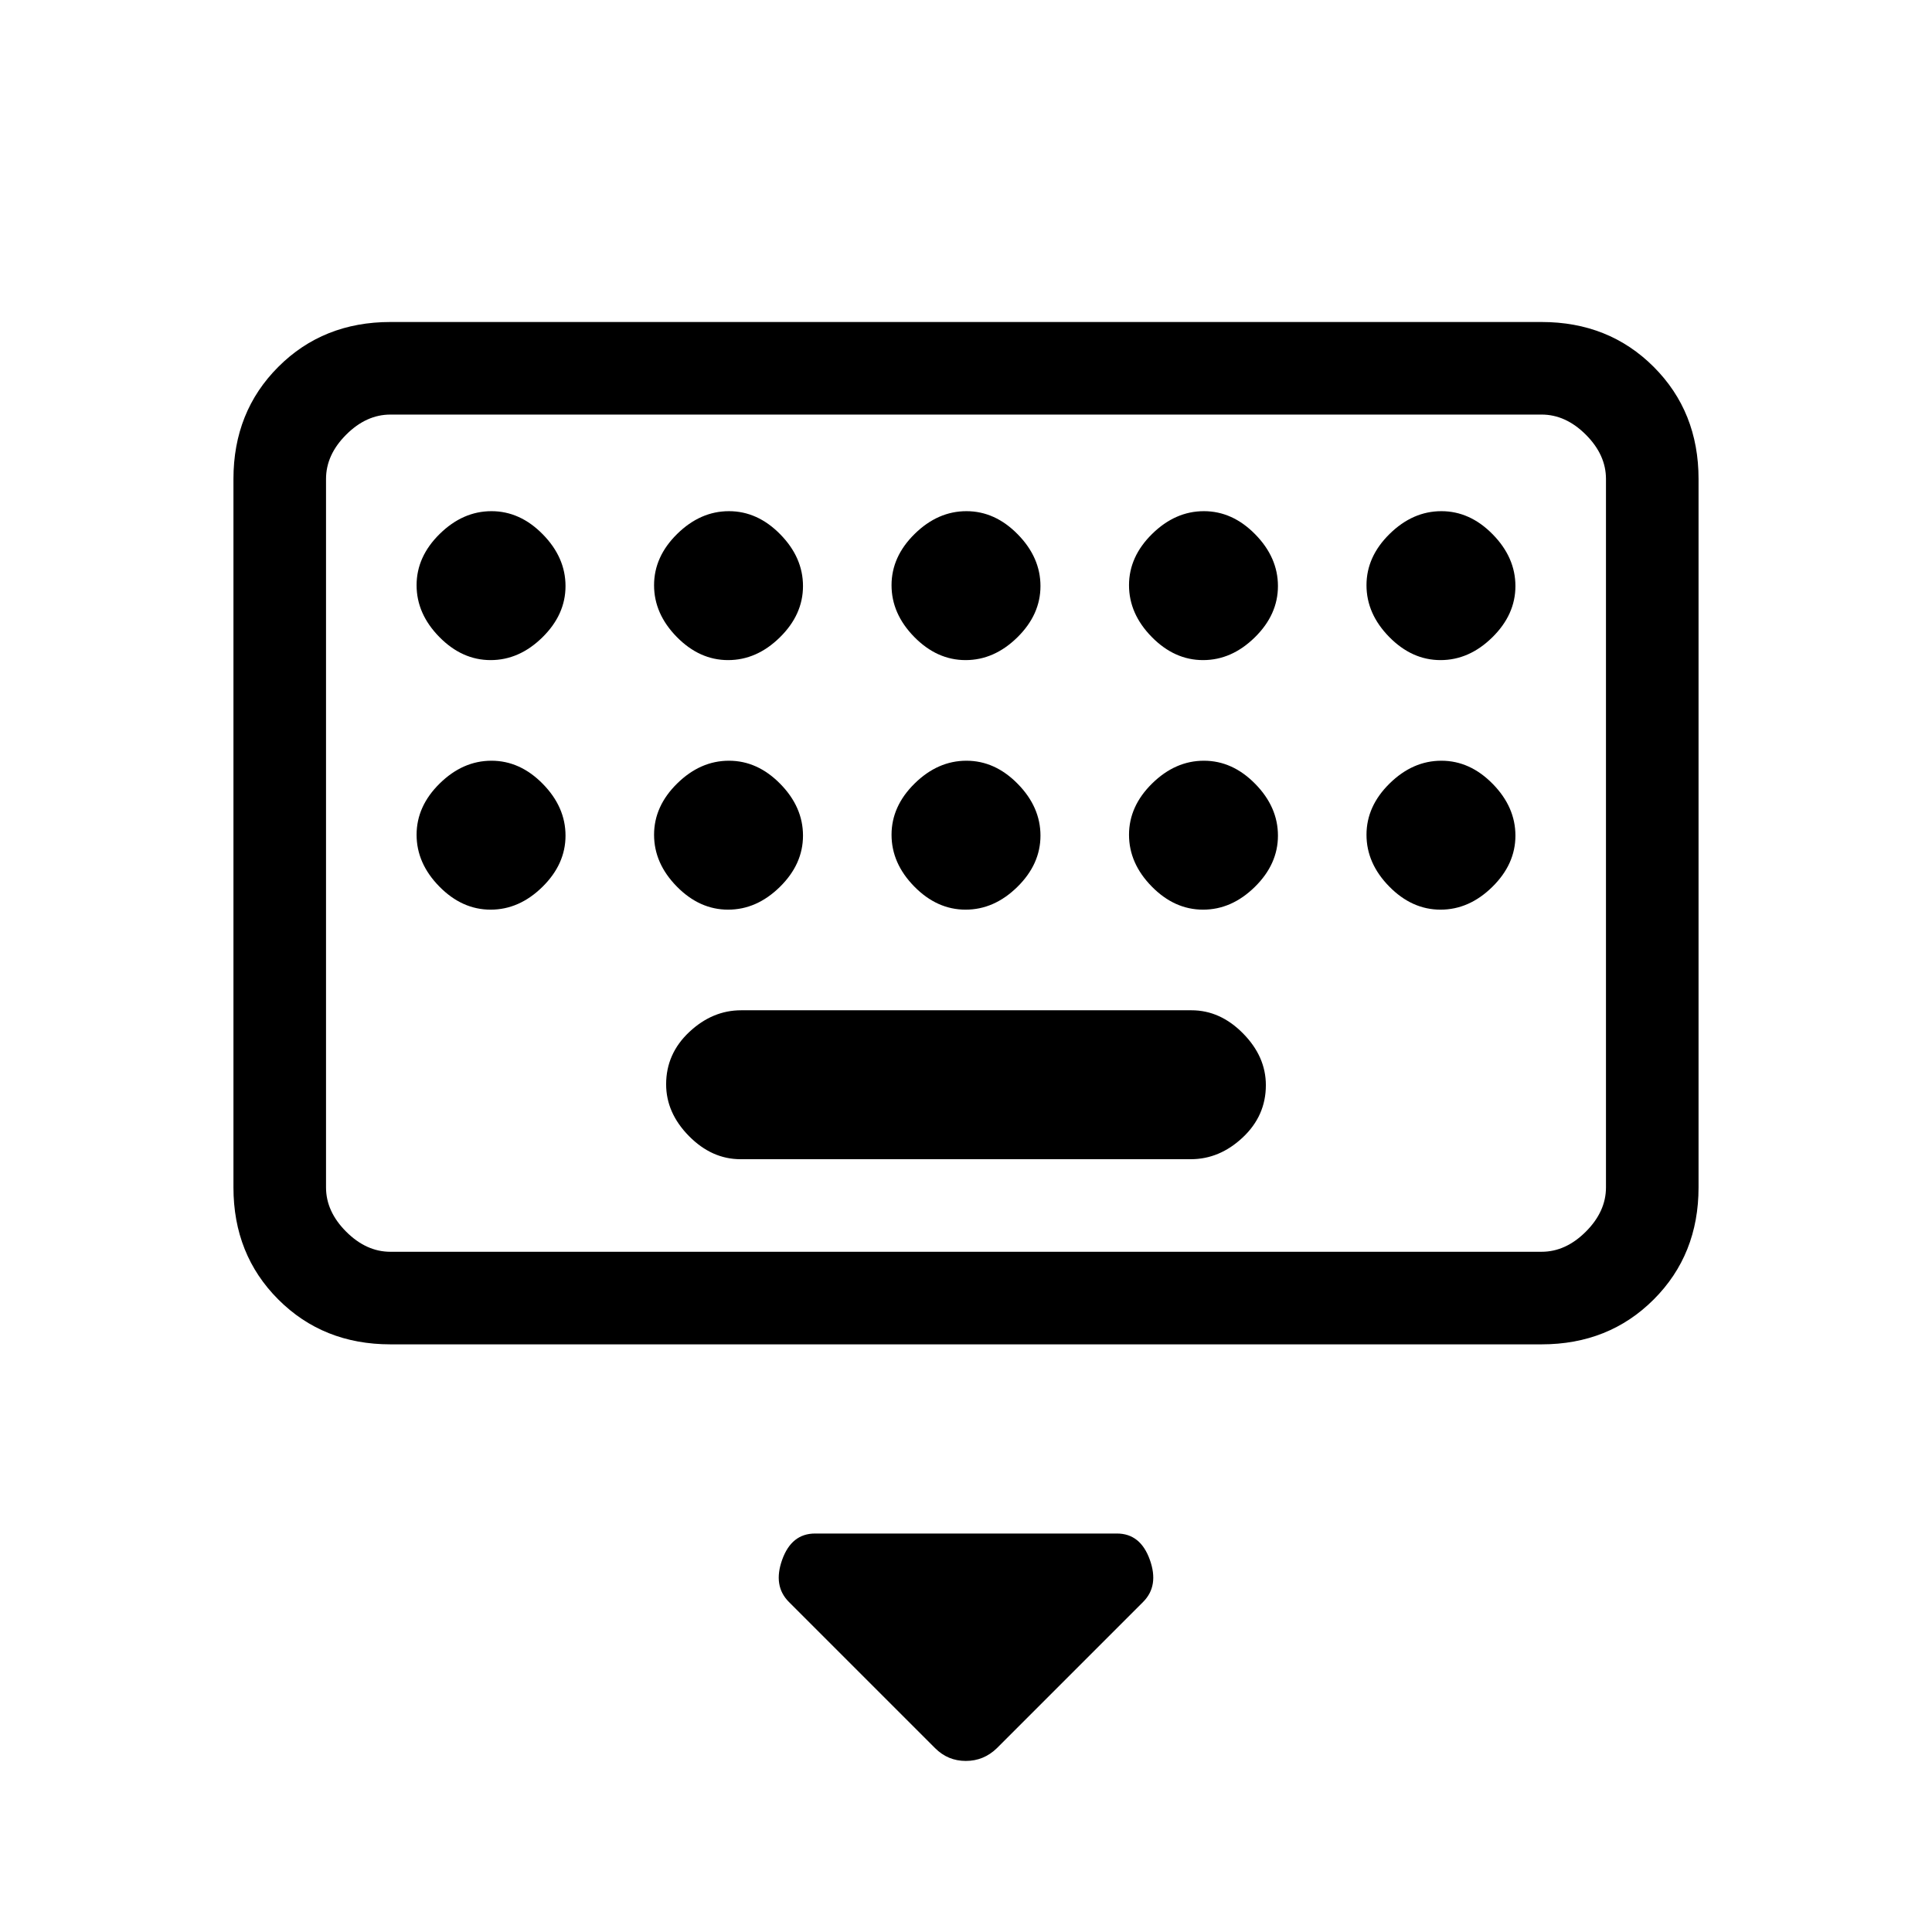 <svg xmlns="http://www.w3.org/2000/svg" height="20" viewBox="0 -960 960 960" width="20"><path d="M464.66-91.34 392-164q-8-8-3.33-21 4.66-13 16.33-13h150q11.67 0 16.33 13 4.67 13-3.33 21l-72.66 72.66Q488.82-85 479.91-85t-15.25-6.34ZM194-292q-33.43 0-55.71-22.29Q116-336.57 116-370v-352q0-33.42 22.29-55.71Q160.57-800 194-800h572q33.42 0 55.71 22.29T844-722v352q0 33.43-22.29 55.71Q799.42-292 766-292H194Zm0-46h572q12 0 22-10t10-22v-352q0-12-10-22t-22-10H194q-12 0-22 10t-10 22v352q0 12 10 22t22 10Zm173.96-46h223.76q14.28 0 25.78-10.79 11.5-10.79 11.5-26 0-14.21-11.34-25.71T592.04-458H368.28q-14.28 0-25.78 10.79-11.5 10.79-11.5 26 0 14.21 11.34 25.71t25.62 11.5ZM162-338v-416 416Zm81.79-294q14.21 0 25.71-11.29t11.5-25.5q0-14.21-11.29-25.71t-25.5-11.5q-14.21 0-25.71 11.29t-11.5 25.5q0 14.21 11.29 25.71t25.5 11.5Zm118 0q14.21 0 25.71-11.29t11.5-25.5q0-14.21-11.29-25.71t-25.5-11.5q-14.21 0-25.71 11.29t-11.5 25.5q0 14.21 11.29 25.71t25.5 11.5Zm118 0q14.21 0 25.71-11.29t11.5-25.5q0-14.21-11.29-25.71t-25.5-11.5q-14.21 0-25.71 11.29t-11.5 25.5q0 14.21 11.29 25.71t25.5 11.5Zm118 0q14.21 0 25.71-11.29t11.5-25.5q0-14.21-11.29-25.71t-25.5-11.5q-14.21 0-25.71 11.29t-11.5 25.5q0 14.21 11.29 25.71t25.5 11.5Zm118 0q14.21 0 25.71-11.29t11.5-25.5q0-14.21-11.29-25.71t-25.5-11.5q-14.21 0-25.71 11.29t-11.5 25.5q0 14.21 11.29 25.71t25.5 11.5Zm-472 124q14.21 0 25.71-11.29t11.5-25.5q0-14.21-11.29-25.71t-25.5-11.5q-14.21 0-25.71 11.29t-11.5 25.5q0 14.21 11.29 25.71t25.5 11.5Zm118 0q14.21 0 25.71-11.29t11.5-25.5q0-14.21-11.29-25.71t-25.5-11.5q-14.21 0-25.71 11.29t-11.5 25.5q0 14.21 11.29 25.71t25.5 11.5Zm118 0q14.21 0 25.71-11.29t11.5-25.5q0-14.21-11.29-25.71t-25.5-11.5q-14.21 0-25.71 11.29t-11.5 25.5q0 14.21 11.29 25.71t25.5 11.5Zm118 0q14.21 0 25.71-11.29t11.5-25.5q0-14.21-11.29-25.71t-25.5-11.5q-14.21 0-25.71 11.29t-11.5 25.5q0 14.21 11.29 25.71t25.5 11.5Zm118 0q14.21 0 25.71-11.29t11.5-25.5q0-14.21-11.29-25.71t-25.5-11.5q-14.21 0-25.71 11.29t-11.5 25.5q0 14.21 11.29 25.71t25.5 11.5Z"/></svg>